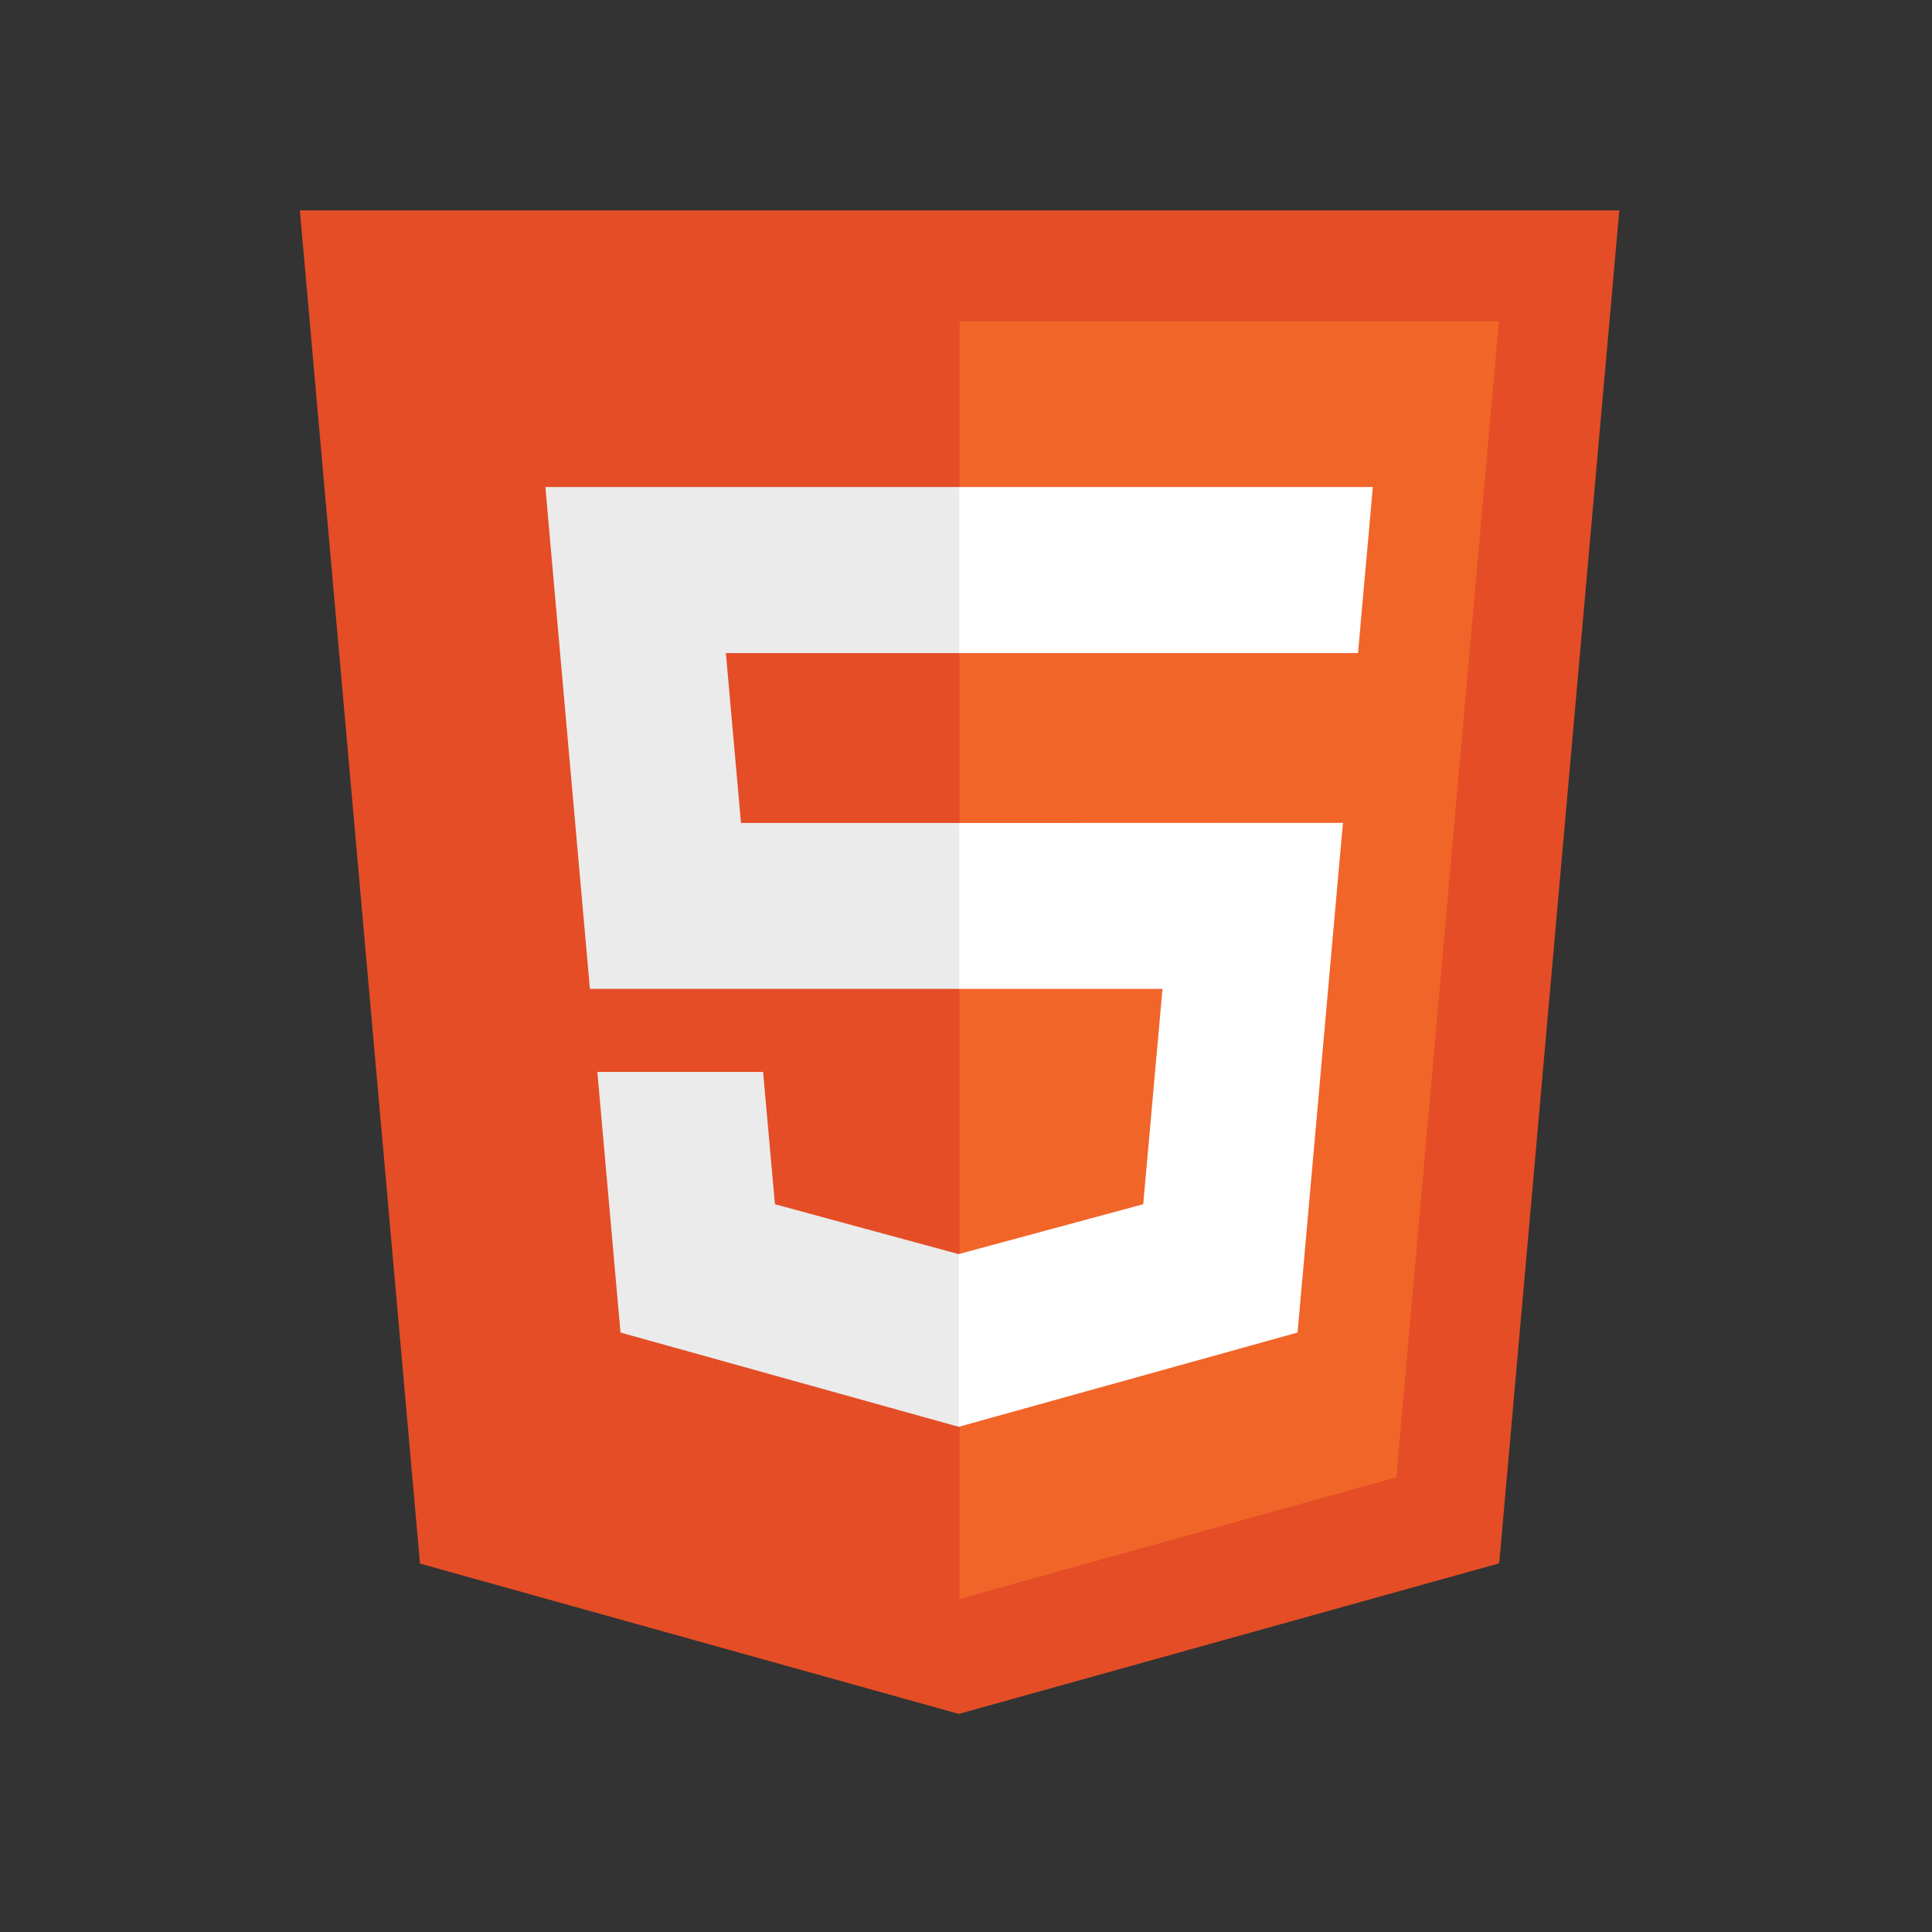 <?xml version="1.0" encoding="UTF-8"?><svg xmlns="http://www.w3.org/2000/svg" xmlns:xlink="http://www.w3.org/1999/xlink" contentScriptType="text/ecmascript" width="60pt" zoomAndPan="magnify" contentStyleType="text/css" viewBox="0 0 60 60" height="60pt" preserveAspectRatio="xMidYMid meet" version="1.2"><rect x="0" y="0" width="60" height="60" fill="#333333" stroke="none"/><defs><clipPath xml:id="clip1" id="clip1"><path d="M 9.273 6.316 L 50.328 6.316 L 50.328 53.449 L 9.273 53.449 Z M 9.273 6.316 "/></clipPath></defs><g xml:id="surface1" id="surface1"><g clip-rule="nonzero" clip-path="url(#clip1)"><path style=" stroke:none;fill-rule:nonzero;fill:rgb(89.409%,30.199%,14.899%);fill-opacity:1;" d="M 13.043 48.559 L 9.312 6.535 L 50.289 6.535 L 46.559 48.551 L 29.777 53.227 Z M 13.043 48.559 "/></g><path style=" stroke:none;fill-rule:nonzero;fill:rgb(94.51%,39.609%,16.08%);fill-opacity:1;" d="M 29.801 49.656 L 43.363 45.879 L 46.551 9.973 L 29.801 9.973 Z M 29.801 49.656 "/><path style=" stroke:none;fill-rule:nonzero;fill:rgb(92.159%,92.159%,92.159%);fill-opacity:1;" d="M 29.801 25.559 L 23.012 25.559 L 22.543 20.281 L 29.801 20.281 L 29.801 15.125 L 16.938 15.125 L 17.059 16.508 L 18.32 30.711 L 29.801 30.711 Z M 29.801 38.941 L 29.777 38.949 L 24.066 37.398 L 23.699 33.289 L 18.551 33.289 L 19.27 41.383 L 29.777 44.312 L 29.801 44.305 Z M 29.801 38.941 "/><path style=" stroke:none;fill-rule:nonzero;fill:rgb(100%,100%,100%);fill-opacity:1;" d="M 29.785 25.559 L 29.785 30.711 L 36.102 30.711 L 35.504 37.398 L 29.781 38.945 L 29.781 44.309 L 40.297 41.383 L 40.375 40.508 L 41.582 26.941 L 41.707 25.555 L 40.324 25.555 Z M 29.785 15.125 L 29.785 20.281 L 42.176 20.281 L 42.277 19.121 L 42.512 16.508 L 42.633 15.125 Z M 29.785 15.125 "/></g></svg>